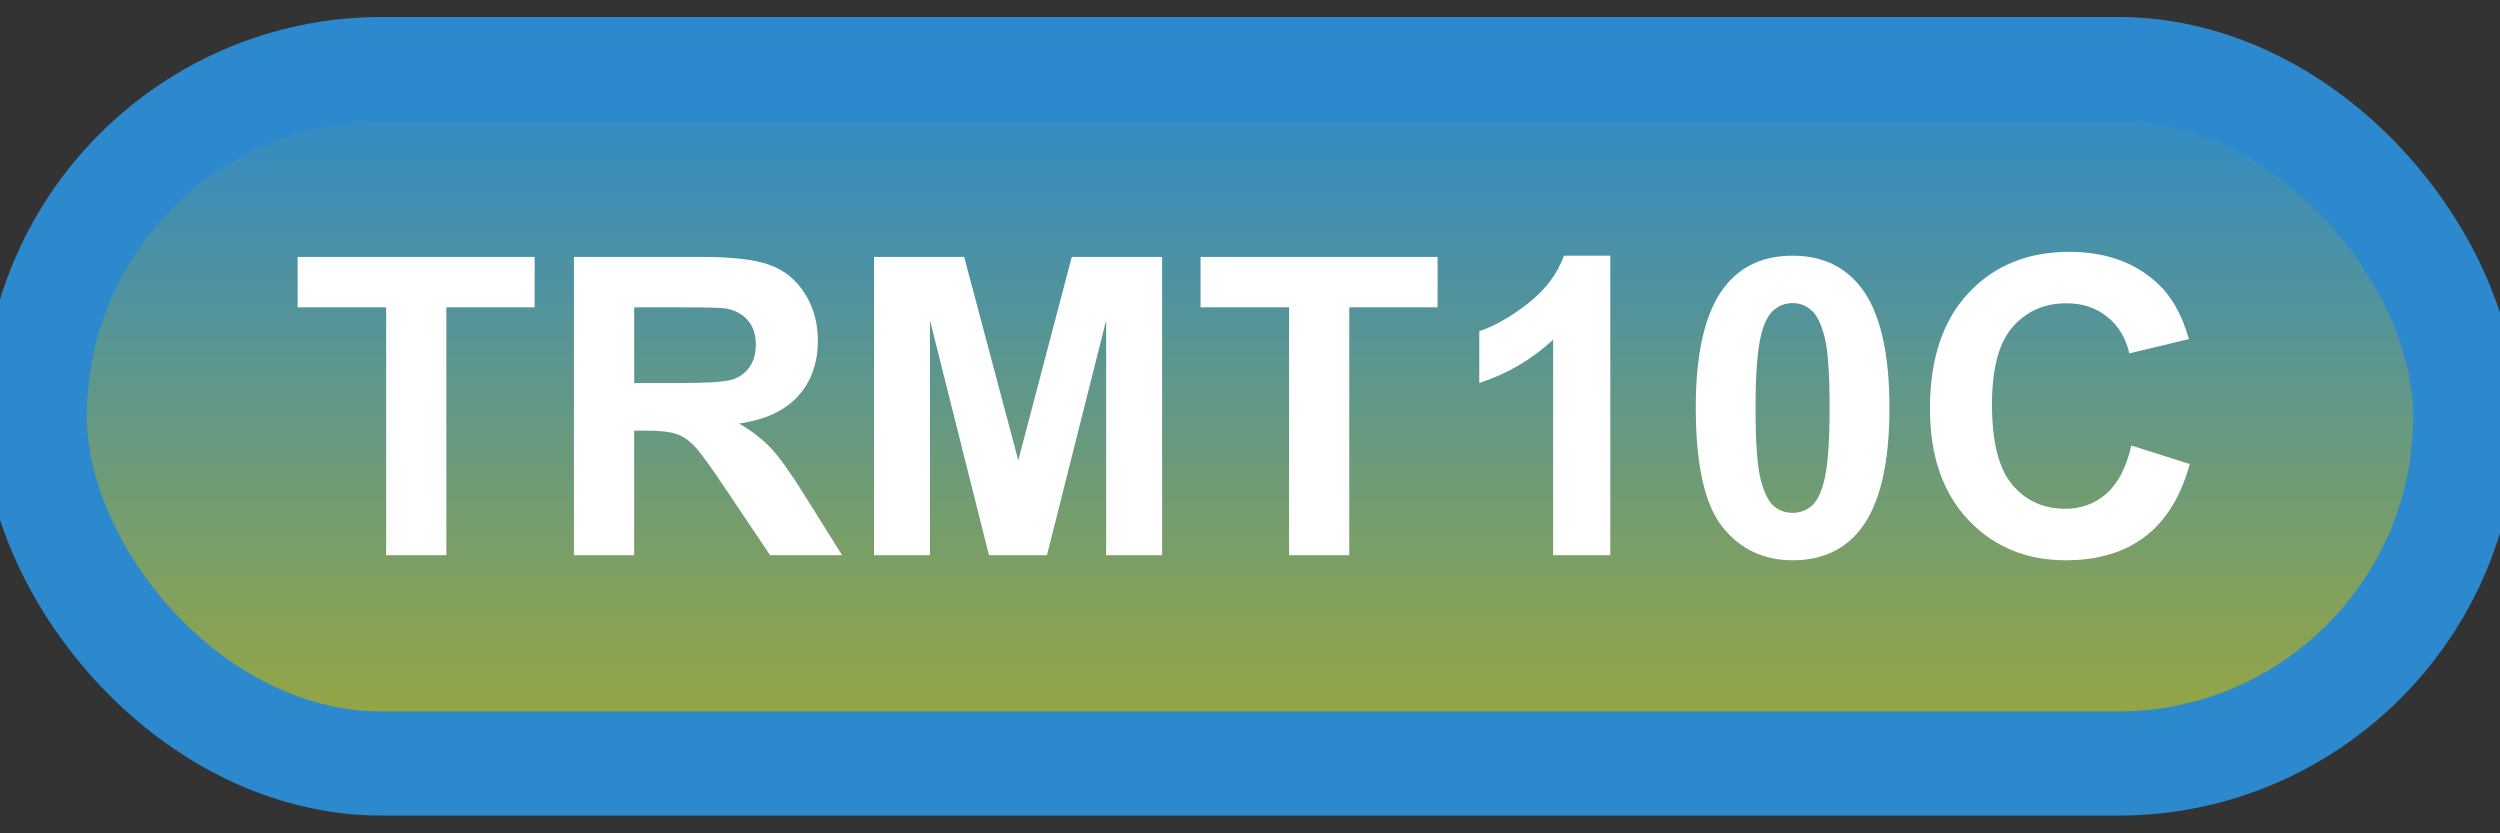 <svg width="72" height="24" viewBox="0 0 72 24" fill="none" xmlns="http://www.w3.org/2000/svg">
<rect x="0" y="0" width="72" height="24" fill="#333333" stroke="none"/>
<rect x="1" y="1.989" width="70" height="20" rx="10" fill="url(#paint0_linear_84_2029)"/>
<rect x="1" y="1.989" width="70" height="20" rx="10" stroke="#2C89CE" stroke-width="3" stroke-linejoin="round"/>
<path d="M11.121 15.989V8.852H8.572V7.399H15.398V8.852H12.855V15.989H11.121ZM16.529 15.989V7.399H20.18C21.098 7.399 21.764 7.477 22.178 7.634C22.596 7.786 22.93 8.059 23.18 8.454C23.43 8.848 23.555 9.3 23.555 9.807C23.555 10.452 23.365 10.985 22.986 11.407C22.607 11.825 22.041 12.089 21.287 12.198C21.662 12.417 21.971 12.657 22.213 12.919C22.459 13.18 22.789 13.645 23.203 14.313L24.252 15.989H22.178L20.924 14.12C20.479 13.452 20.174 13.032 20.01 12.86C19.846 12.684 19.672 12.565 19.488 12.503C19.305 12.436 19.014 12.403 18.615 12.403H18.264V15.989H16.529ZM18.264 11.032H19.547C20.379 11.032 20.898 10.997 21.105 10.927C21.312 10.856 21.475 10.735 21.592 10.563C21.709 10.391 21.768 10.177 21.768 9.919C21.768 9.63 21.689 9.397 21.533 9.221C21.381 9.042 21.164 8.928 20.883 8.882C20.742 8.862 20.32 8.852 19.617 8.852H18.264V11.032ZM25.172 15.989V7.399H27.768L29.326 13.258L30.867 7.399H33.469V15.989H31.857V9.227L30.152 15.989H28.482L26.783 9.227V15.989H25.172ZM37.125 15.989V8.852H34.576V7.399H41.402V8.852H38.859V15.989H37.125ZM46.377 15.989H44.73V9.784C44.129 10.346 43.42 10.762 42.603 11.032V9.538C43.033 9.397 43.5 9.132 44.004 8.741C44.508 8.346 44.853 7.887 45.041 7.364H46.377V15.989ZM51.627 7.364C52.459 7.364 53.109 7.661 53.578 8.255C54.137 8.958 54.416 10.124 54.416 11.753C54.416 13.378 54.135 14.546 53.572 15.257C53.107 15.842 52.459 16.136 51.627 16.136C50.791 16.136 50.117 15.815 49.605 15.175C49.094 14.53 48.838 13.383 48.838 11.735C48.838 10.118 49.119 8.954 49.682 8.243C50.147 7.657 50.795 7.364 51.627 7.364ZM51.627 8.729C51.428 8.729 51.25 8.794 51.094 8.923C50.938 9.048 50.816 9.274 50.73 9.602C50.617 10.028 50.56 10.745 50.56 11.753C50.56 12.761 50.611 13.454 50.713 13.833C50.815 14.208 50.941 14.458 51.094 14.583C51.25 14.708 51.428 14.77 51.627 14.77C51.826 14.77 52.004 14.708 52.16 14.583C52.316 14.454 52.438 14.225 52.523 13.897C52.637 13.475 52.693 12.761 52.693 11.753C52.693 10.745 52.643 10.053 52.541 9.678C52.44 9.3 52.31 9.048 52.154 8.923C52.002 8.794 51.826 8.729 51.627 8.729ZM61.383 12.831L63.065 13.364C62.807 14.302 62.377 14.999 61.775 15.456C61.178 15.909 60.418 16.136 59.496 16.136C58.355 16.136 57.418 15.747 56.684 14.97C55.949 14.188 55.582 13.122 55.582 11.77C55.582 10.341 55.951 9.231 56.69 8.442C57.428 7.649 58.398 7.253 59.602 7.253C60.652 7.253 61.506 7.563 62.162 8.184C62.553 8.552 62.846 9.079 63.041 9.766L61.324 10.177C61.223 9.731 61.01 9.38 60.685 9.122C60.365 8.864 59.975 8.735 59.514 8.735C58.877 8.735 58.359 8.964 57.961 9.421C57.566 9.878 57.369 10.618 57.369 11.641C57.369 12.727 57.565 13.501 57.955 13.962C58.346 14.423 58.853 14.653 59.478 14.653C59.94 14.653 60.336 14.507 60.668 14.214C61 13.921 61.238 13.46 61.383 12.831Z" fill="white"/>
<defs>
<linearGradient id="paint0_linear_84_2029" x1="36" y1="1.989" x2="36" y2="21.989" gradientUnits="userSpaceOnUse">
<stop stop-color="#2C89CE"/>
<stop offset="1" stop-color="#9CA839"/>
</linearGradient>
</defs>
</svg>

